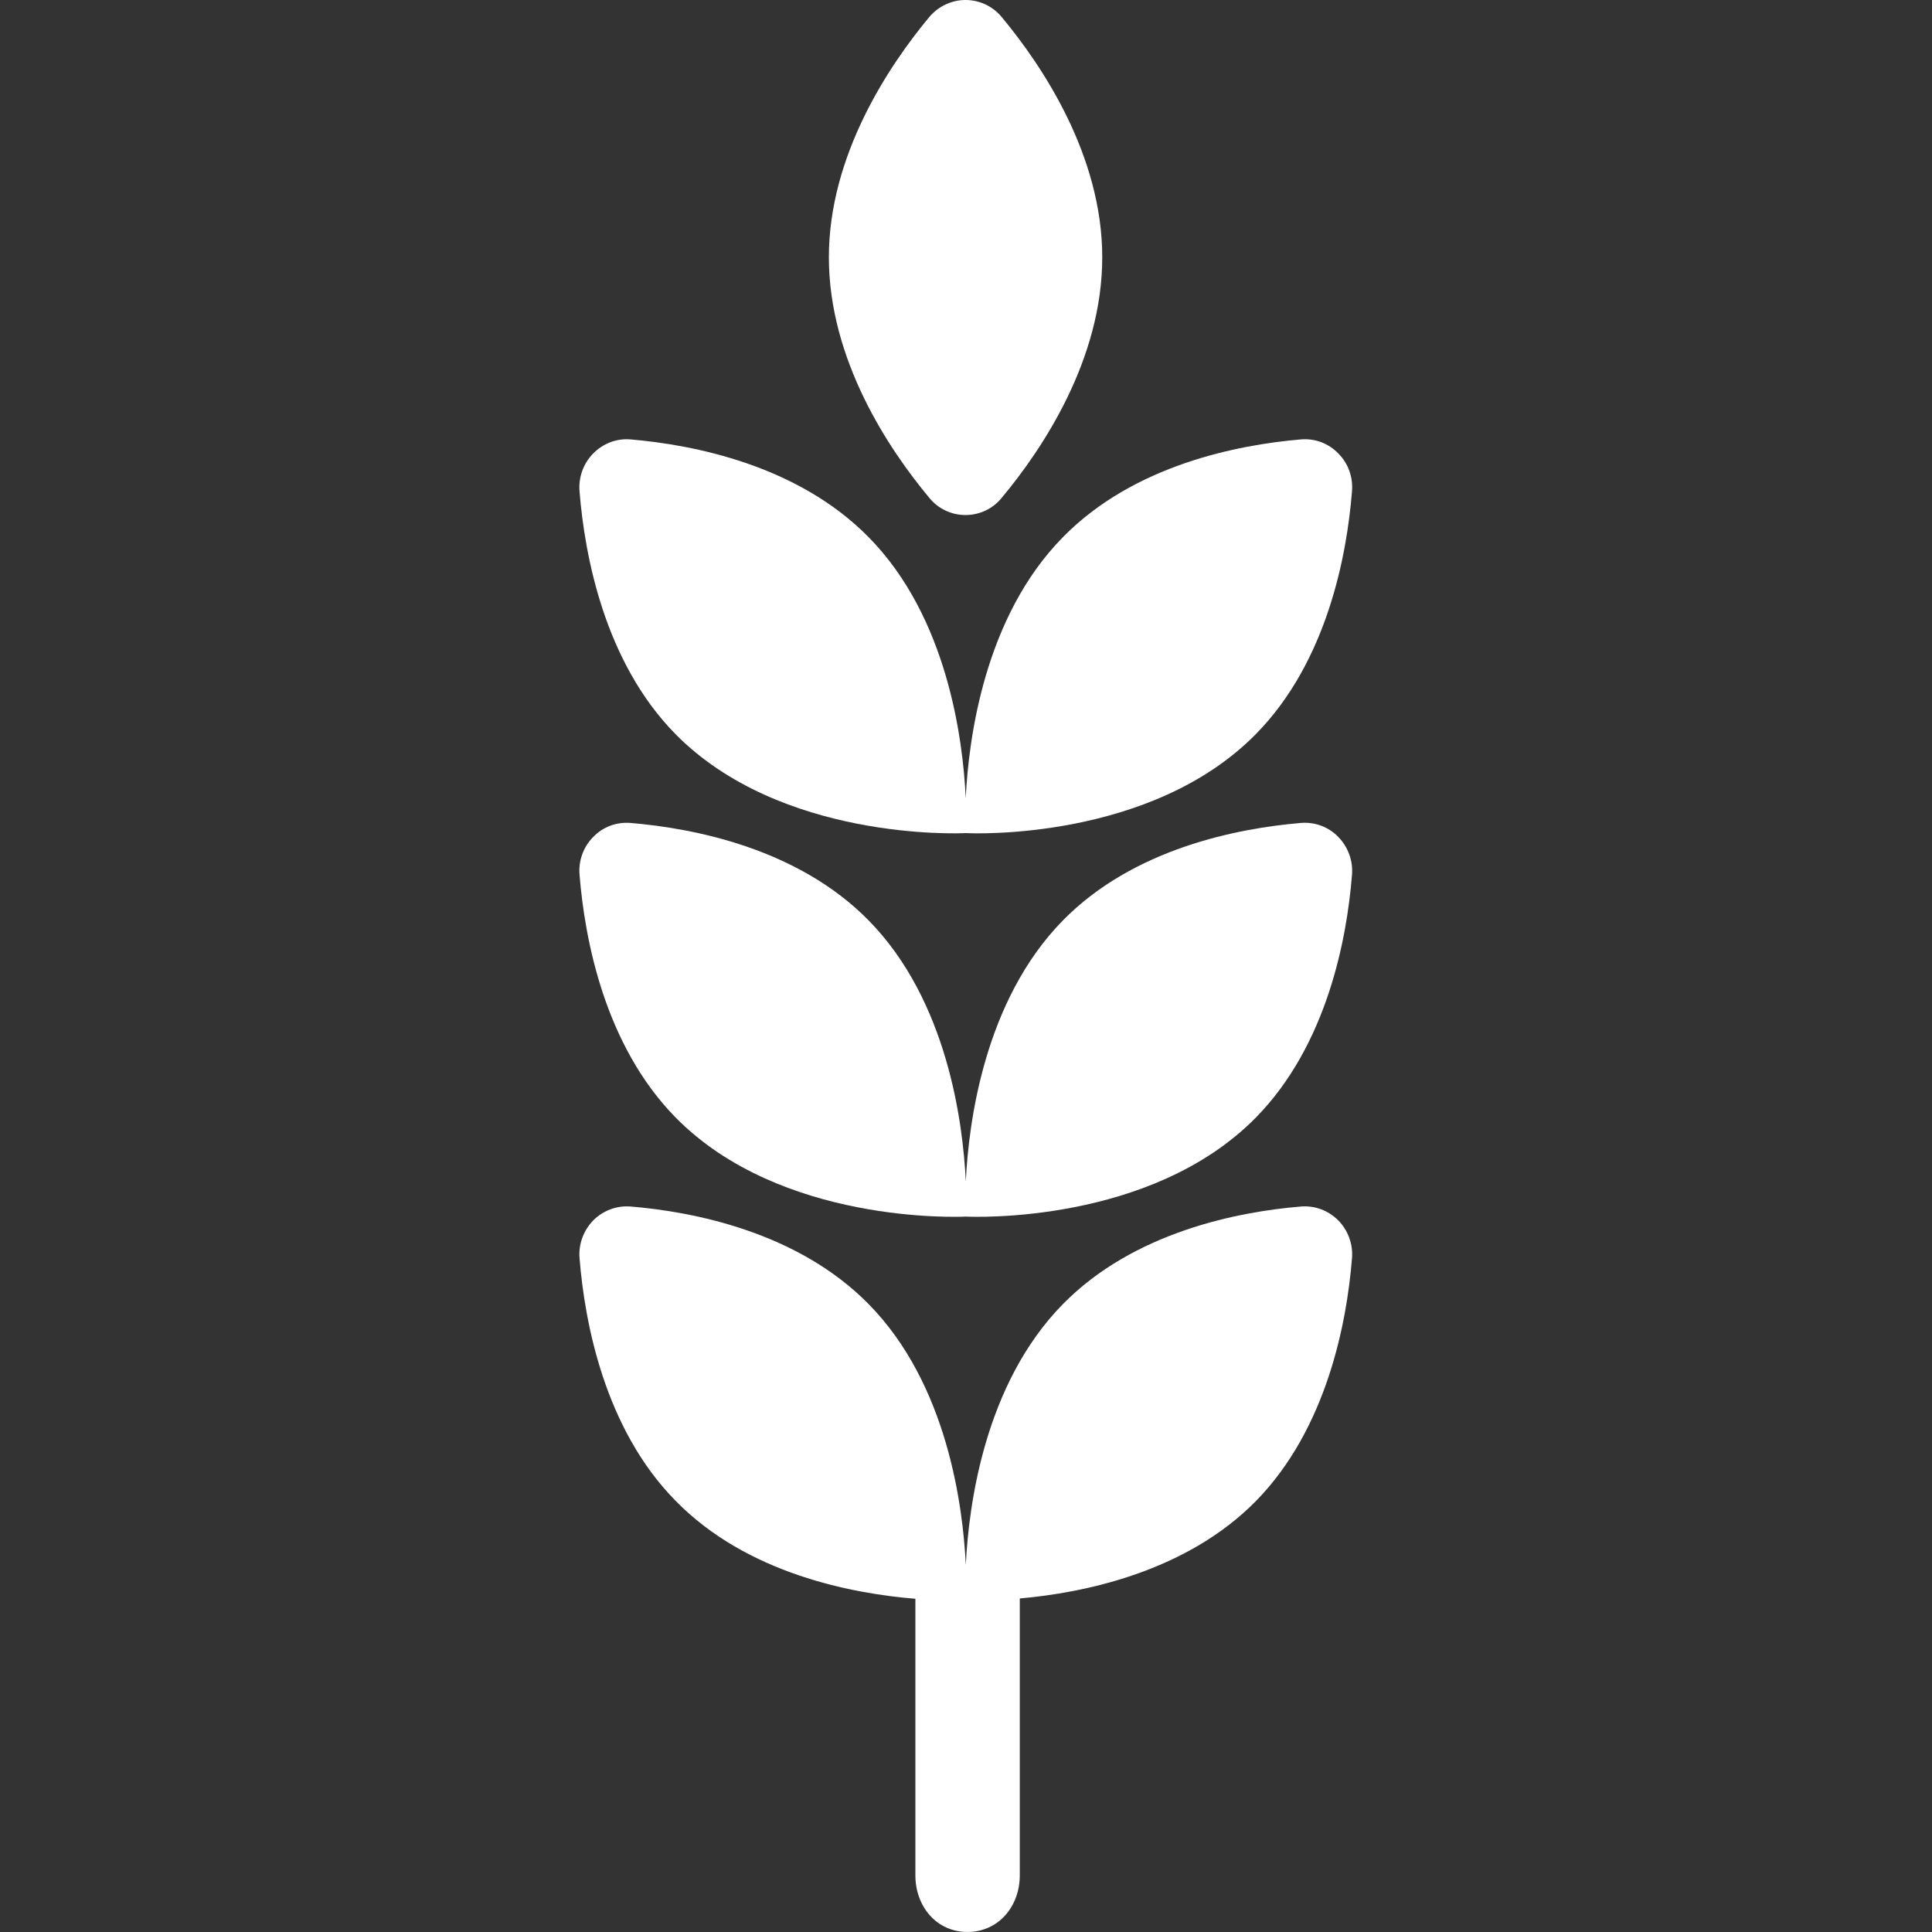 <?xml version="1.0" encoding="utf-8"?>
<!-- Generator: Adobe Illustrator 16.0.0, SVG Export Plug-In . SVG Version: 6.00 Build 0)  -->
<!DOCTYPE svg PUBLIC "-//W3C//DTD SVG 1.1//EN" "http://www.w3.org/Graphics/SVG/1.1/DTD/svg11.dtd">
<svg version="1.1" id="Capa_1" xmlns="http://www.w3.org/2000/svg" xmlns:xlink="http://www.w3.org/1999/xlink" x="0px" y="0px"
	 width="50px" height="50px" viewBox="0 0 50 50" style="enable-background:new 0 0 50 50;" xml:space="preserve">
<rect x="0" y="0" width="50" height="50" fill="#333333" stroke="none"/>
<style type="text/css">
<![CDATA[
	.st0{fill:#FFFFFF;}
]]>
</style>
<g>
	<path class="st0" d="M24.051,12.885c0.231,0.285,0.577,0.444,0.936,0.444c0.36,0,0.705-0.159,0.936-0.444
		c1.05-1.257,2.603-3.573,2.603-6.226c0-2.641-1.553-4.957-2.603-6.219C25.691,0.161,25.352,0,24.986,0
		c-0.358,0-0.698,0.161-0.936,0.44c-1.049,1.263-2.599,3.579-2.599,6.219C21.452,9.313,23.002,11.628,24.051,12.885L24.051,12.885z
		 M24.051,12.885"/>
	<path class="st0" d="M24.995,21.56c0.192,0.013,4.796,0.197,7.51-2.565c1.842-1.873,2.353-4.631,2.484-6.273
		c0.033-0.372-0.098-0.732-0.354-0.987c-0.253-0.262-0.605-0.395-0.972-0.363c-1.616,0.139-4.32,0.656-6.157,2.532
		c-2.03,2.063-2.438,5.21-2.513,6.747c-0.073-1.536-0.479-4.684-2.511-6.747c-1.844-1.876-4.547-2.393-6.161-2.532
		c-0.362-0.032-0.715,0.105-0.968,0.363c-0.257,0.26-0.387,0.621-0.354,0.991c0.133,1.643,0.642,4.4,2.48,6.27
		C20.199,21.757,24.801,21.572,24.995,21.56L24.995,21.56z M24.995,21.56"/>
	<path class="st0" d="M27.506,23.822c-2.03,2.07-2.438,5.219-2.511,6.752c-0.075-1.533-0.48-4.682-2.513-6.752
		c-1.837-1.872-4.542-2.388-6.161-2.524c-0.362-0.03-0.715,0.098-0.968,0.362c-0.257,0.256-0.387,0.62-0.354,0.986
		c0.133,1.643,0.642,4.396,2.484,6.273c2.716,2.764,7.317,2.576,7.51,2.566c0.194,0.01,4.798,0.197,7.512-2.566
		c1.842-1.877,2.353-4.63,2.484-6.273c0.033-0.366-0.103-0.73-0.354-0.986c-0.256-0.265-0.611-0.393-0.972-0.362
		C32.047,21.435,29.343,21.95,27.506,23.822L27.506,23.822z M27.506,23.822"/>
	<path class="st0" d="M27.506,33.752c-2.03,2.066-2.438,5.215-2.511,6.75c-0.075-1.535-0.48-4.684-2.513-6.75
		c-1.837-1.871-4.542-2.393-6.157-2.527c-0.36-0.031-0.716,0.102-0.972,0.359c-0.25,0.256-0.387,0.619-0.354,0.984
		c0.133,1.646,0.642,4.402,2.484,6.271c1.855,1.9,4.596,2.406,6.207,2.537v7.156c0,0.811,0.55,1.467,1.348,1.467
		s1.354-0.656,1.354-1.467v-7.164c1.613-0.141,4.29-0.668,6.113-2.523c1.837-1.875,2.353-4.631,2.484-6.277
		c0.033-0.365-0.103-0.729-0.354-0.984c-0.256-0.258-0.611-0.391-0.972-0.359C32.047,31.359,29.343,31.881,27.506,33.752
		L27.506,33.752z M27.506,33.752"/>
</g>
<g>
	<path class="st0" d="M92.294-9.892l0.012-0.006l-1.155-3.465c-0.306-1.049-2.237-3.127-12.703-3.127
		c-10.467,0-12.398,2.078-12.703,3.127l-1.156,3.465L64.6-9.892c-0.04,0.113-0.074,0.231-0.074,0.361
		c0,1.19,0.935,2.091,2.357,2.776l2.287,24.015c0.006,0.027,0.023,0.055,0.028,0.082c0.329,3.185,8.313,3.286,9.249,3.286
		c0.928,0,8.914-0.102,9.248-3.286c0.006-0.027,0.023-0.055,0.023-0.082l2.287-24.015c1.422-0.686,2.355-1.586,2.355-2.776
		C92.361-9.66,92.328-9.778,92.294-9.892L92.294-9.892z M78.447-14.169c5.137,0,8.478,0.636,9.877,1.156
		c-1.399,0.527-4.74,1.162-9.877,1.162c-5.143,0-8.484-0.635-9.878-1.162C69.963-13.533,73.305-14.169,78.447-14.169L78.447-14.169z
		 M85.413,16.987c-0.464,0.477-2.905,1.32-6.966,1.32c-4.066,0-6.508-0.844-6.972-1.32l-0.63-6.573
		c2.703,0.864,6.508,0.933,7.602,0.933c1.087,0,4.893-0.068,7.594-0.929L85.413,16.987z M87.163-1.374
		c-1.269,0.504-4.241,1.121-8.716,1.121s-7.453-0.617-8.723-1.121l-0.43-4.529c2.877,0.746,6.484,1.013,9.152,1.013
		c2.661,0,6.27-0.267,9.146-1.013L87.163-1.374z M78.447-7.212c-6.836,0-11.061-1.461-11.56-2.255l0.532-1.603
		c1.653,0.81,4.842,1.539,11.027,1.539c6.179,0,9.373-0.729,11.021-1.539l0.526,1.575C89.428-8.651,85.221-7.212,78.447-7.212
		L78.447-7.212z M78.447-7.212"/>
</g>
</svg>
